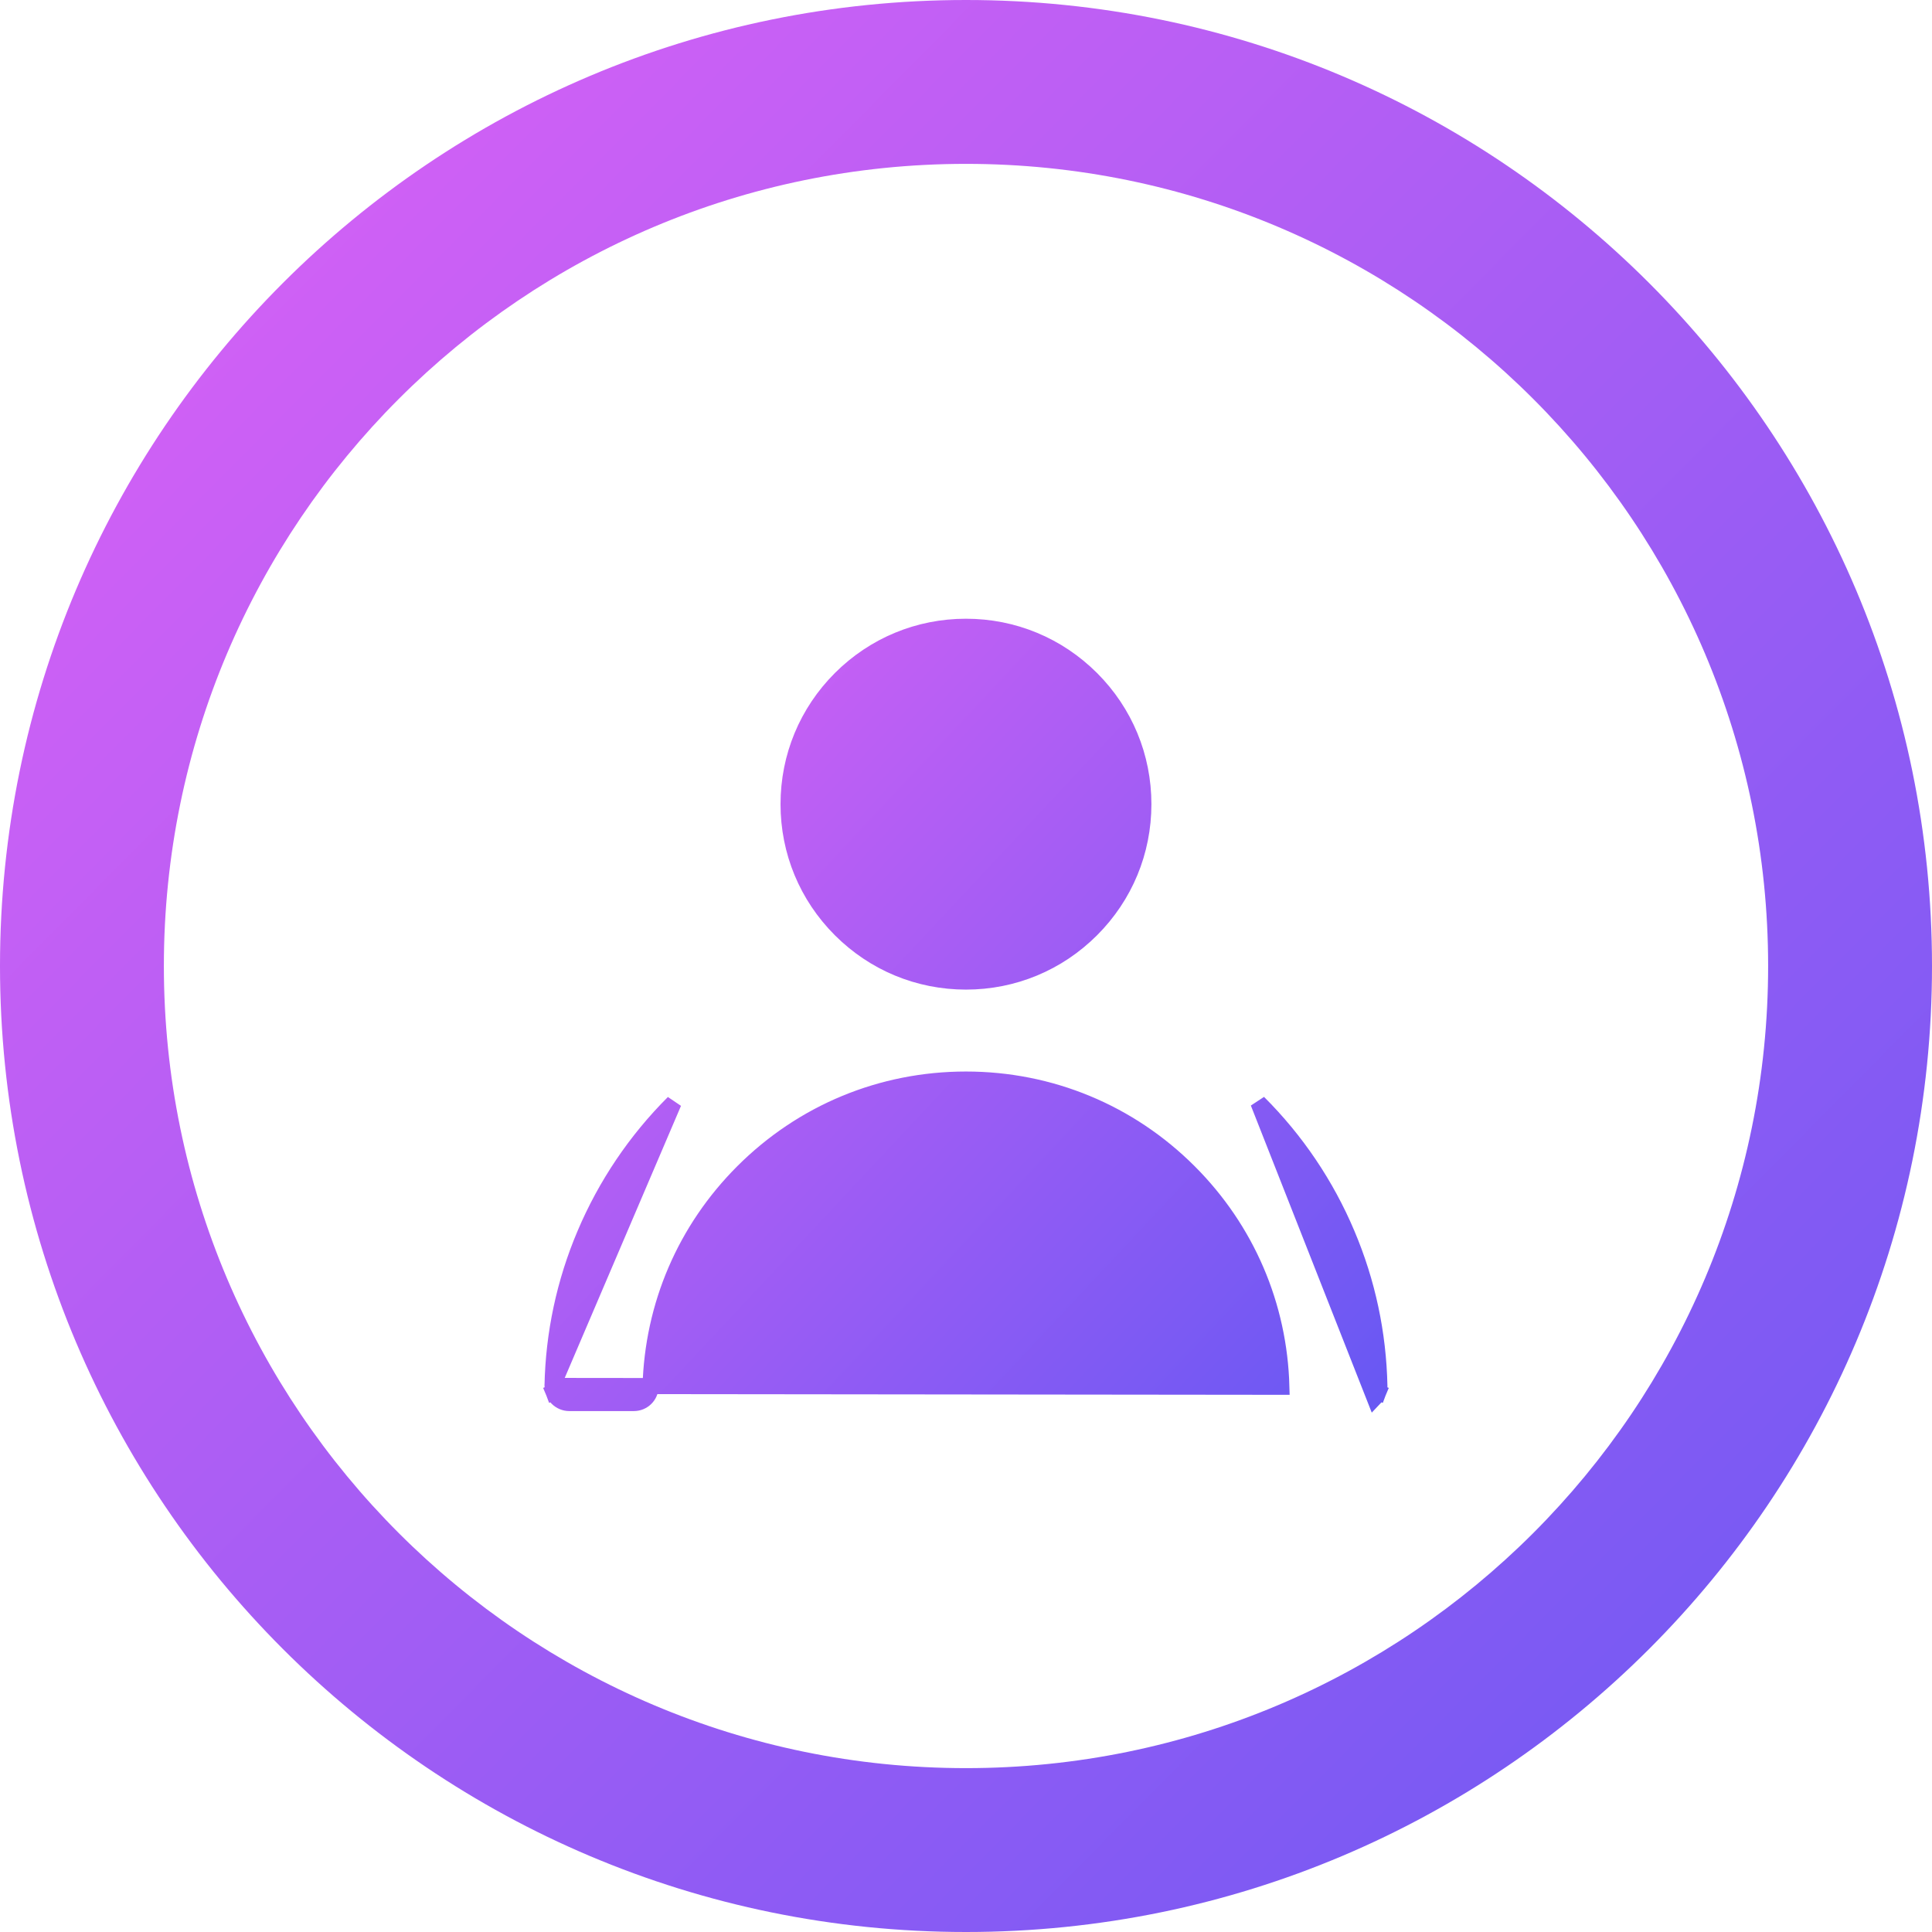 <svg width="60" height="60" viewBox="0 0 60 60" fill="none" xmlns="http://www.w3.org/2000/svg">
<path d="M39.079 34.242C40.252 35.411 41.187 36.797 41.831 38.323C42.466 39.822 42.804 41.41 42.838 43.042C42.84 43.111 42.828 43.179 42.803 43.243L42.57 43.152L42.803 43.243C42.777 43.307 42.739 43.366 42.691 43.416C42.691 43.416 42.691 43.416 42.691 43.416L39.079 34.242ZM39.079 34.242C39.079 34.242 39.079 34.242 39.079 34.242C39.079 34.242 39.079 34.242 39.079 34.242ZM17.16 43.042C17.191 41.42 17.533 39.819 18.167 38.326C18.813 36.801 19.747 35.415 20.919 34.245L17.16 43.041C17.16 43.041 17.16 43.042 17.16 43.042ZM17.16 43.042C17.158 43.111 17.17 43.179 17.195 43.243L17.428 43.152L17.195 43.243C17.221 43.307 17.259 43.366 17.307 43.416C17.355 43.465 17.413 43.504 17.477 43.531C17.54 43.558 17.608 43.572 17.678 43.572C17.678 43.572 17.678 43.572 17.678 43.572H19.686C19.971 43.572 20.198 43.345 20.204 43.067C20.27 40.546 21.281 38.187 23.071 36.397C24.922 34.545 27.38 33.527 29.999 33.527C32.618 33.527 35.076 34.545 36.927 36.397C38.717 38.187 39.728 40.546 39.794 43.067L17.16 43.042ZM29.999 30.483C28.529 30.483 27.146 29.91 26.104 28.868C25.063 27.827 24.49 26.444 24.49 24.974C24.49 23.503 25.063 22.12 26.104 21.079C27.146 20.038 28.529 19.465 29.999 19.465C31.47 19.465 32.852 20.038 33.894 21.079C34.935 22.12 35.508 23.503 35.508 24.974C35.508 26.444 34.935 27.827 33.894 28.868C32.852 29.91 31.47 30.483 29.999 30.483Z" fill="url(#paint0_linear)" stroke="url(#paint1_linear)" stroke-width="0.5"/>
<path d="M30 0C13.433 0 0 13.433 0 30C0 46.567 13.433 60 30 60C46.567 60 60 46.567 60 30C60 13.433 46.567 0 30 0ZM30 54.911C16.245 54.911 5.089 43.755 5.089 30C5.089 16.245 16.245 5.089 30 5.089C43.755 5.089 54.911 16.245 54.911 30C54.911 43.755 43.755 54.911 30 54.911Z" fill="url(#paint2_linear)"/>
<defs>
<linearGradient id="paint0_linear" x1="55.807" y1="29.996" x2="28.681" y2="4.621" gradientUnits="userSpaceOnUse">
<stop stop-color="#6758F3"/>
<stop offset="1" stop-color="#E062F5"/>
</linearGradient>
<linearGradient id="paint1_linear" x1="55.807" y1="29.996" x2="28.681" y2="4.621" gradientUnits="userSpaceOnUse">
<stop stop-color="#6758F3"/>
<stop offset="1" stop-color="#E062F5"/>
</linearGradient>
<linearGradient id="paint2_linear" x1="91.5" y1="30" x2="30.3" y2="-30.6" gradientUnits="userSpaceOnUse">
<stop stop-color="#6758F3"/>
<stop offset="1" stop-color="#E062F5"/>
</linearGradient>
</defs>
</svg>
